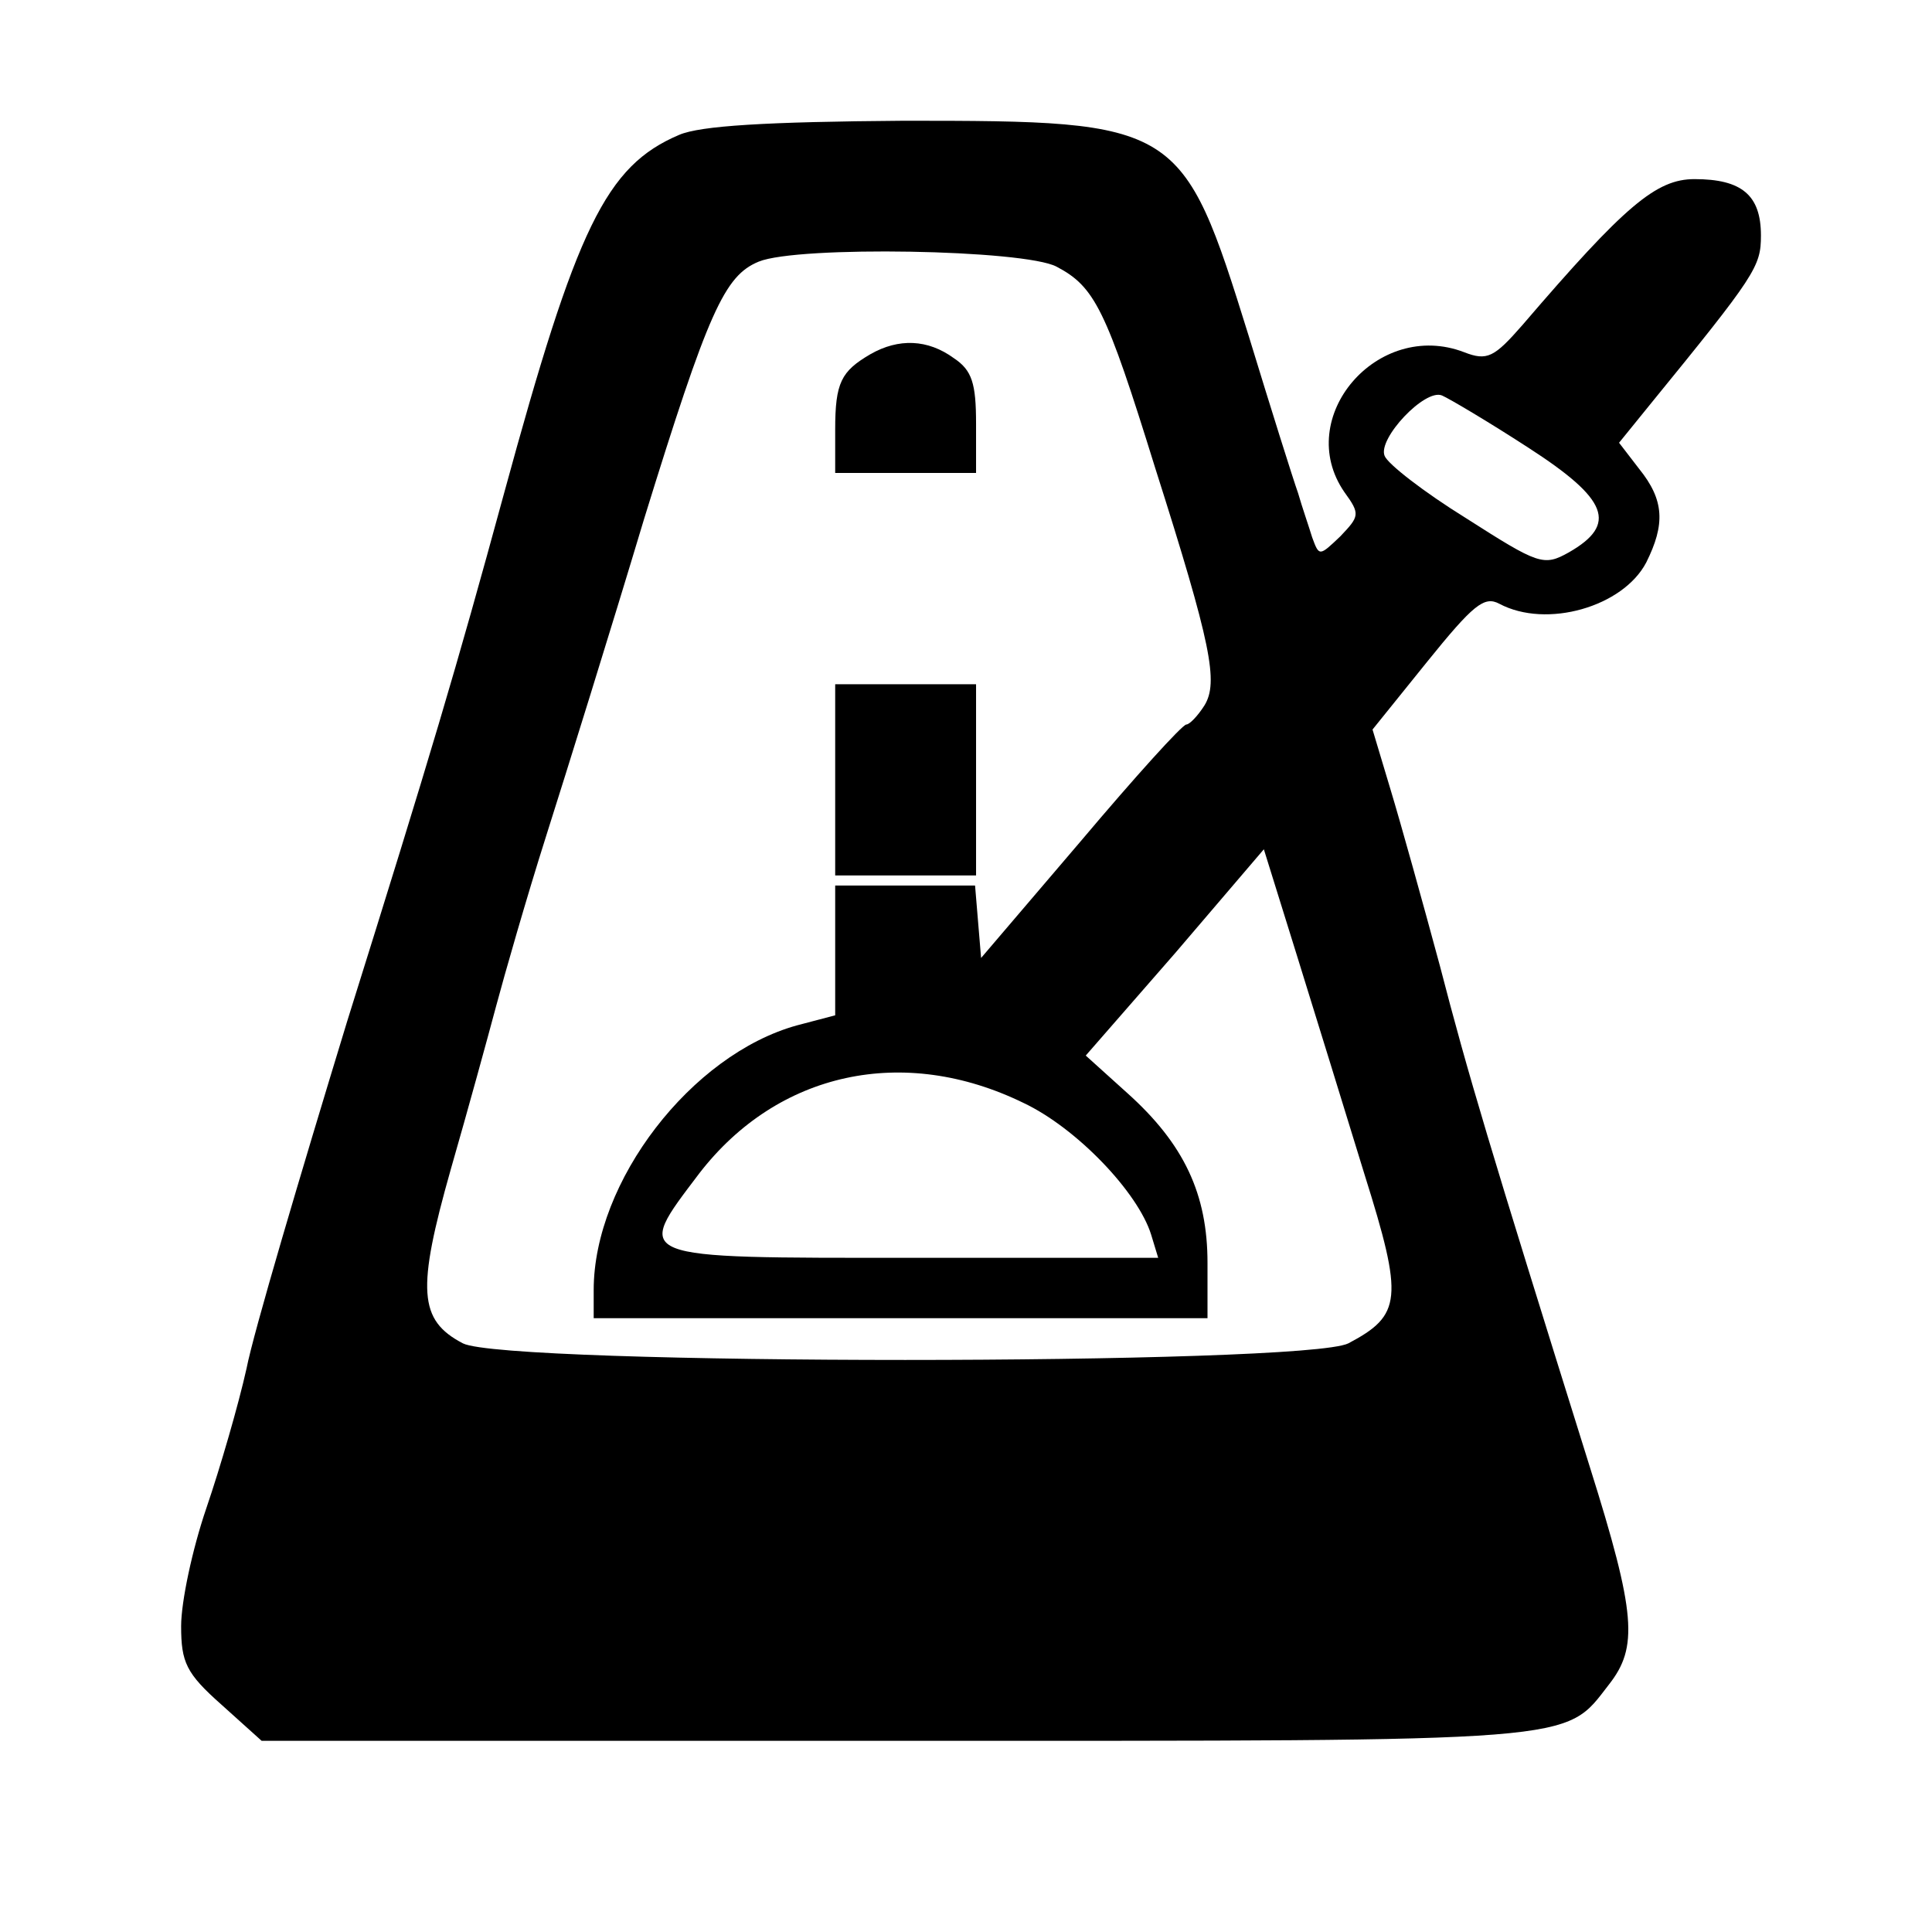 <?xml version="1.0" standalone="no"?>
<!DOCTYPE svg PUBLIC "-//W3C//DTD SVG 20010904//EN"
 "http://www.w3.org/TR/2001/REC-SVG-20010904/DTD/svg10.dtd">
<svg version="1.0" xmlns="http://www.w3.org/2000/svg" width="192pt" height="192pt" viewBox="0 0 192 192" preserveAspectRatio="xMidYMid meet">
    <g transform="translate(0,192) scale(0.1,-0.1)" fill="#000000" stroke="none">
        <path d="M675 1786 c-73 -31 -102 -92 -174 -356 -48 -176 -73 -260 -156 -525
        -47 -154 -93 -309 -100 -345 -8 -36 -26 -98 -40 -139 -14 -41 -25 -93 -25
        -117 0 -36 5 -47 40 -78 l40 -36 631 0 c685 0 663 -2 708 56 29 37 27 70 -19
        216 -101 323 -121 390 -149 498 -17 63 -39 142 -49 175 l-18 60 54 67 c46 57
        57 66 72 58 47 -25 123 -3 146 41 19 38 18 62 -7 93 l-20 26 30 37 c106 130
        111 138 111 169 0 40 -19 56 -66 56 -38 0 -69 -26 -171 -145 -28 -32 -35 -36
        -58 -27 -86 33 -170 -65 -119 -139 16 -22 15 -24 -4 -44 -21 -20 -21 -20 -28
        -1 -3 10 -10 30 -14 44 -5 14 -27 84 -49 156 -66 212 -69 214 -343 214 -137
        -1 -202 -5 -223 -14z m375 -131 c38 -20 49 -42 98 -200 56 -176 63 -213 49
        -236 -7 -11 -15 -19 -18 -19 -4 0 -51 -52 -105 -116 l-99 -116 -3 36 -3 36
        -70 0 -69 0 0 -65 0 -64 -38 -10 c-105 -29 -202 -155 -202 -263 l0 -28 305 0
        305 0 0 55 c0 68 -23 118 -80 169 l-41 37 89 102 88 103 33 -106 c18 -58 48
        -155 67 -217 39 -124 37 -140 -16 -168 -44 -22 -837 -22 -880 0 -44 23 -46 53
        -12 173 17 59 37 132 45 162 8 30 30 107 50 170 20 63 64 204 97 314 64 207
        80 242 114 256 39 16 264 12 296 -5z m469 -180 c79 -51 89 -76 40 -104 -25
        -14 -30 -12 -102 34 -42 26 -78 54 -81 62 -7 17 40 67 57 60 7 -3 46 -26 86
        -52z m-502 -651 c53 -25 114 -89 127 -131 l7 -23 -245 0 c-281 0 -276 -2 -211
        84 78 101 203 128 322 70z"/>
        <path d="M865 1568 c-29 -17 -35 -28 -35 -75 l0 -43 70 0 70 0 0 49 c0 40 -4
        53 -22 65 -26 19 -55 20 -83 4z"/>
        <path d="M830 1145 l0 -95 70 0 70 0 0 95 0 95 -70 0 -70 0 0 -95z"/>
    </g>
</svg>
